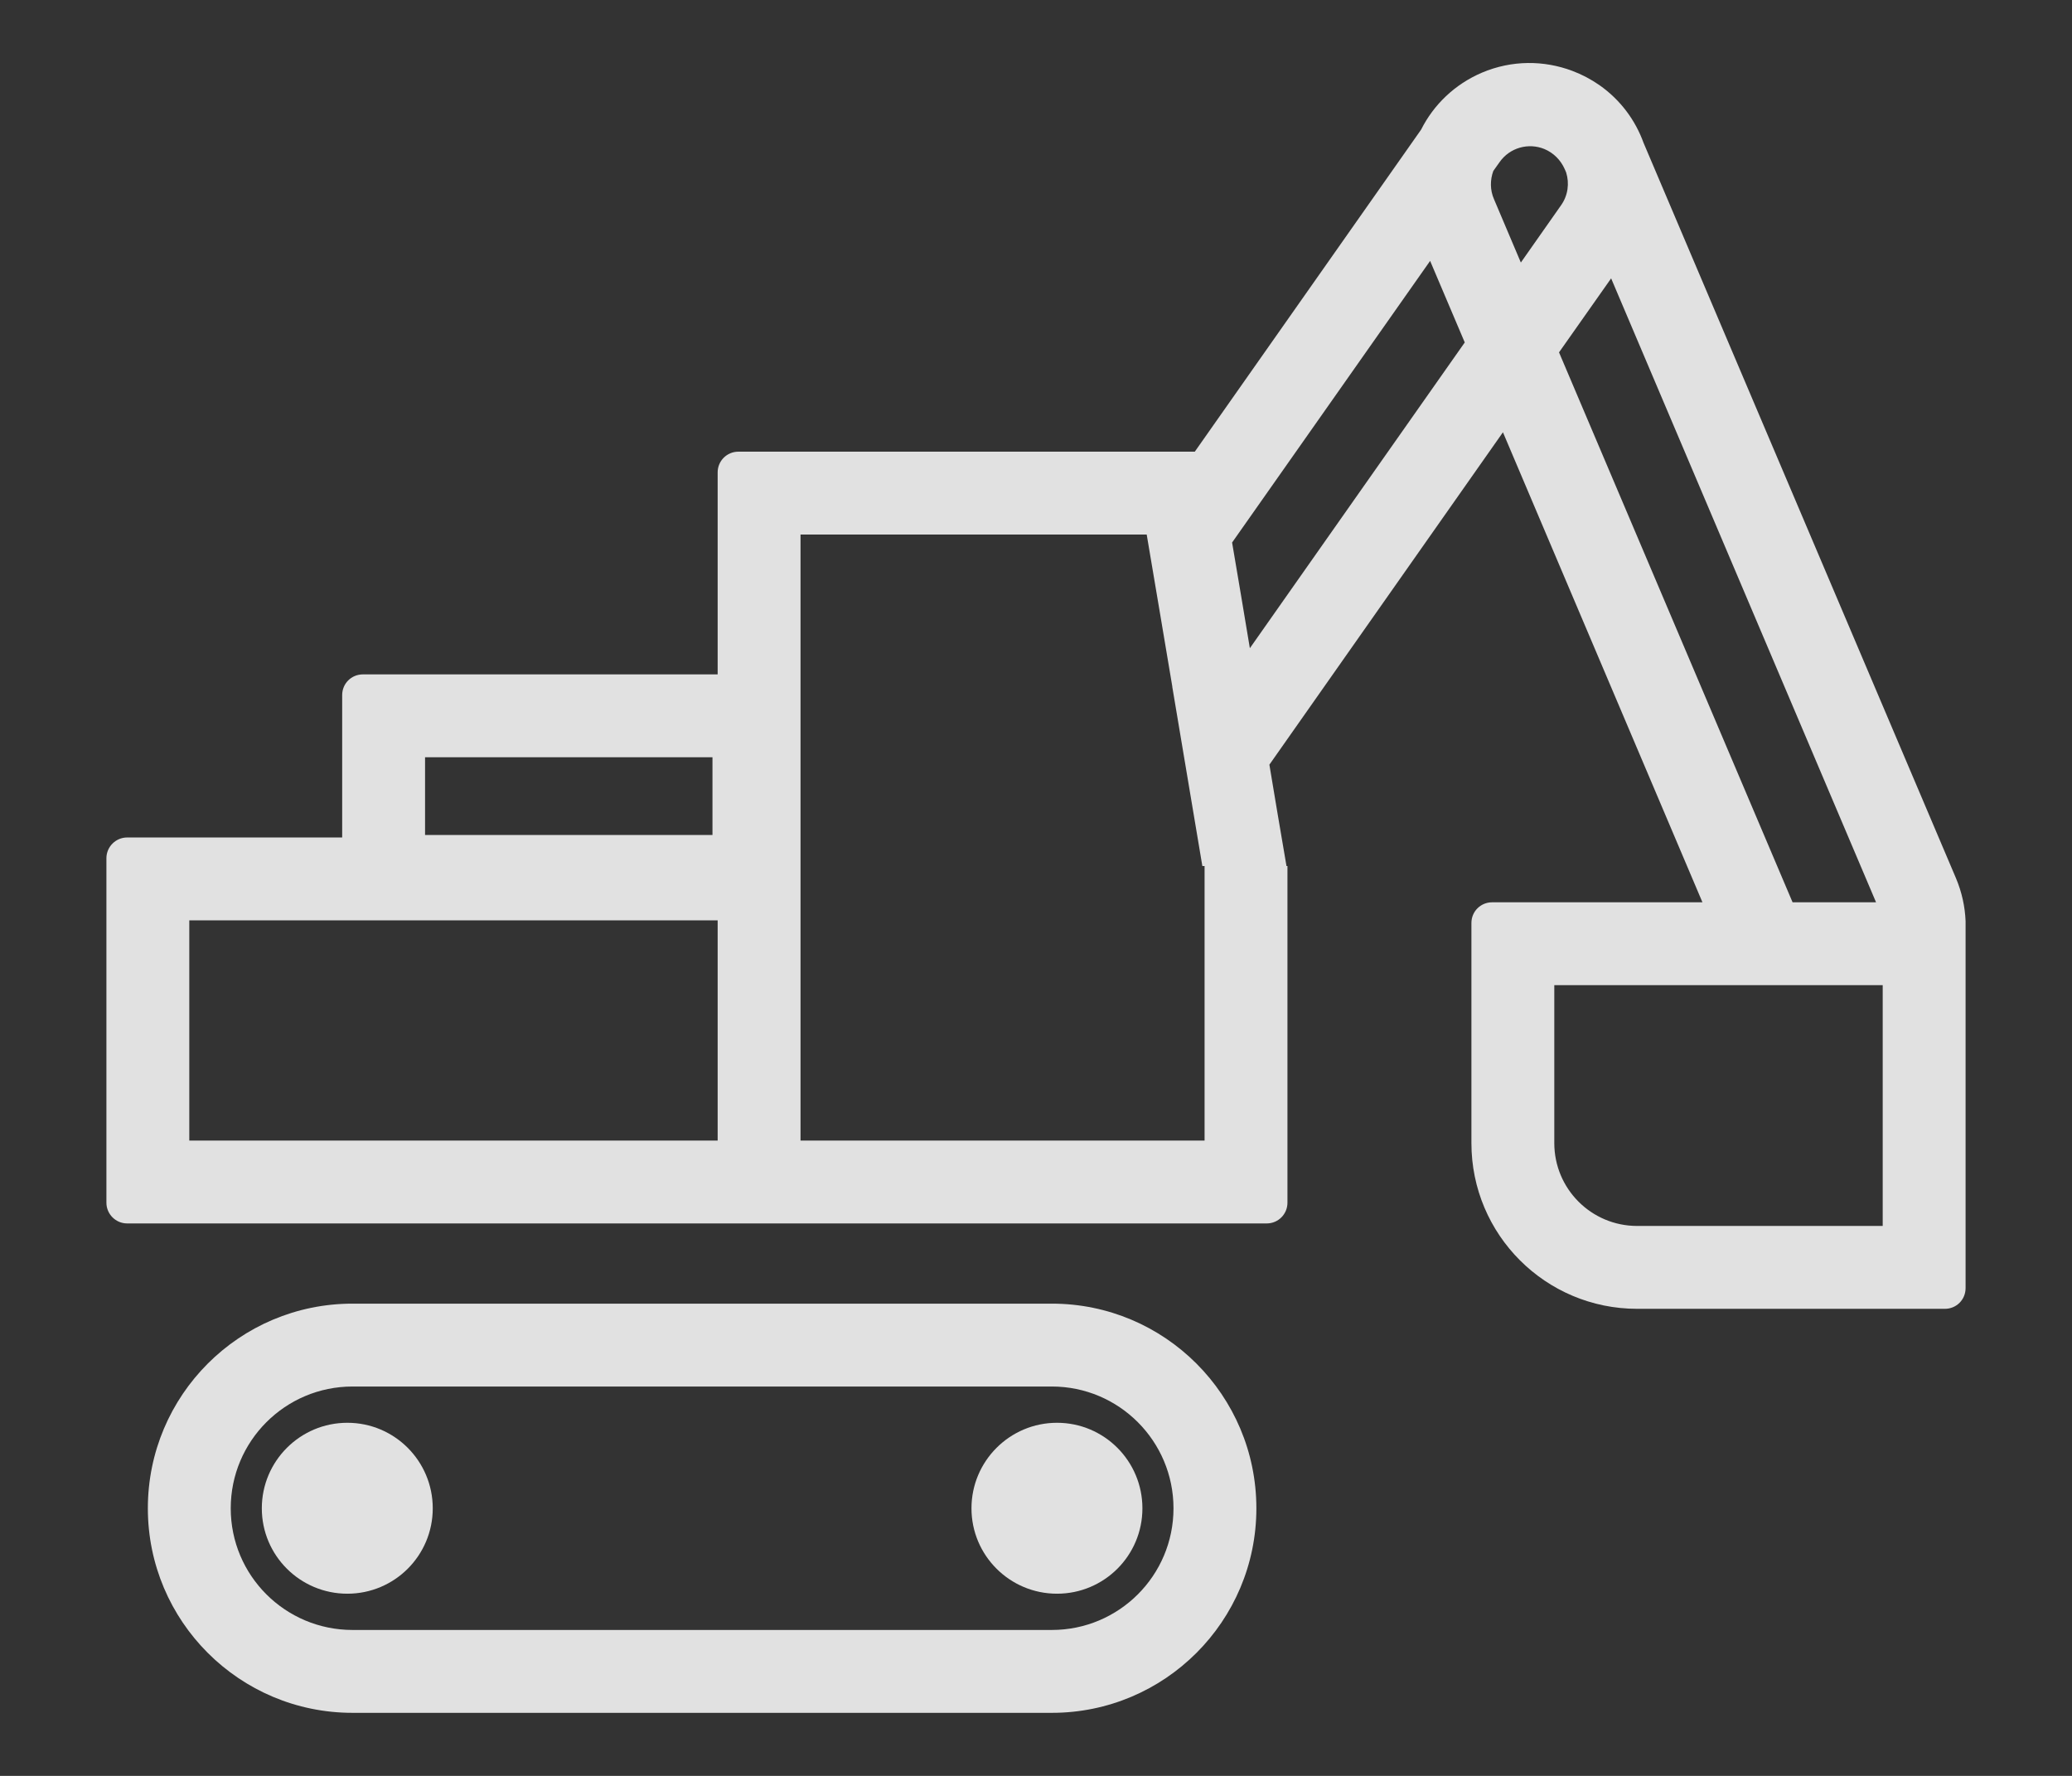 <svg width="14" height="12" viewBox="0 0 14 12" fill="none" xmlns="http://www.w3.org/2000/svg">
<rect x="0" y="0" width="14" height="12" fill="#333333" stroke="none"/>
<path fill-rule="evenodd" clip-rule="evenodd" d="M10.082 6.097H11.503L10.155 2.921L8.577 5.167C8.613 5.385 8.651 5.61 8.692 5.849L8.692 5.852H8.699V8.127C8.699 8.204 8.637 8.267 8.559 8.267H0.859C0.782 8.267 0.719 8.204 0.719 8.127V5.799C0.719 5.722 0.782 5.659 0.859 5.659H2.312V4.697C2.312 4.619 2.374 4.557 2.452 4.557H4.849V3.192C4.849 3.114 4.912 3.052 4.989 3.052H8.073L9.602 0.876C9.686 0.709 9.828 0.57 10.013 0.491C10.216 0.405 10.433 0.407 10.624 0.479C10.688 0.503 10.749 0.535 10.808 0.576C10.95 0.676 11.05 0.813 11.105 0.965L13.216 5.934C13.256 6.029 13.277 6.127 13.281 6.224C13.281 6.228 13.281 6.232 13.281 6.237V8.704C13.281 8.782 13.219 8.844 13.141 8.844H11.062C10.443 8.844 9.942 8.343 9.942 7.724V6.237C9.942 6.159 10.004 6.097 10.082 6.097ZM12.676 6.097H12.112L10.534 2.381L10.886 1.881L12.676 6.097ZM10.573 1.144C10.545 1.08 10.495 1.032 10.435 1.007C10.328 0.963 10.201 0.997 10.132 1.096L10.09 1.155C10.068 1.215 10.067 1.284 10.095 1.347L10.276 1.774L10.547 1.388C10.595 1.321 10.605 1.238 10.582 1.165L10.573 1.144ZM8.325 3.666L9.663 1.763L9.897 2.314L8.445 4.38C8.407 4.152 8.368 3.917 8.325 3.666ZM7.748 3.612C7.81 3.976 7.865 4.308 7.92 4.633L7.921 4.639L7.921 4.639L7.921 4.642C7.988 5.041 8.053 5.429 8.124 5.852H8.139V7.707H5.409V3.612L7.748 3.612ZM4.849 6.219H1.279V7.707H4.849V6.219ZM2.872 5.117V5.642H4.814V5.117H2.872ZM10.502 6.657V7.724C10.502 8.033 10.752 8.284 11.062 8.284H12.721V6.657H10.502Z" fill="white" fill-opacity="0.85"/>
<path d="M2.347 10.769C2.666 10.769 2.924 10.511 2.924 10.192C2.924 9.873 2.666 9.614 2.347 9.614C2.028 9.614 1.769 9.873 1.769 10.192C1.769 10.511 2.028 10.769 2.347 10.769Z" fill="white" fill-opacity="0.85"/>
<path d="M7.719 10.192C7.719 10.511 7.461 10.769 7.142 10.769C6.823 10.769 6.564 10.511 6.564 10.192C6.564 9.873 6.823 9.614 7.142 9.614C7.461 9.614 7.719 9.873 7.719 10.192Z" fill="white" fill-opacity="0.85"/>
<path fill-rule="evenodd" clip-rule="evenodd" d="M0.999 10.192C0.999 9.428 1.618 8.809 2.382 8.809H7.107C7.87 8.809 8.489 9.428 8.489 10.192C8.489 10.955 7.87 11.574 7.107 11.574H2.382C1.618 11.574 0.999 10.955 0.999 10.192ZM2.382 9.369H7.107C7.561 9.369 7.929 9.738 7.929 10.192C7.929 10.646 7.561 11.014 7.107 11.014H2.382C1.927 11.014 1.559 10.646 1.559 10.192C1.559 9.738 1.927 9.369 2.382 9.369Z" fill="white" fill-opacity="0.85"/>
</svg>
